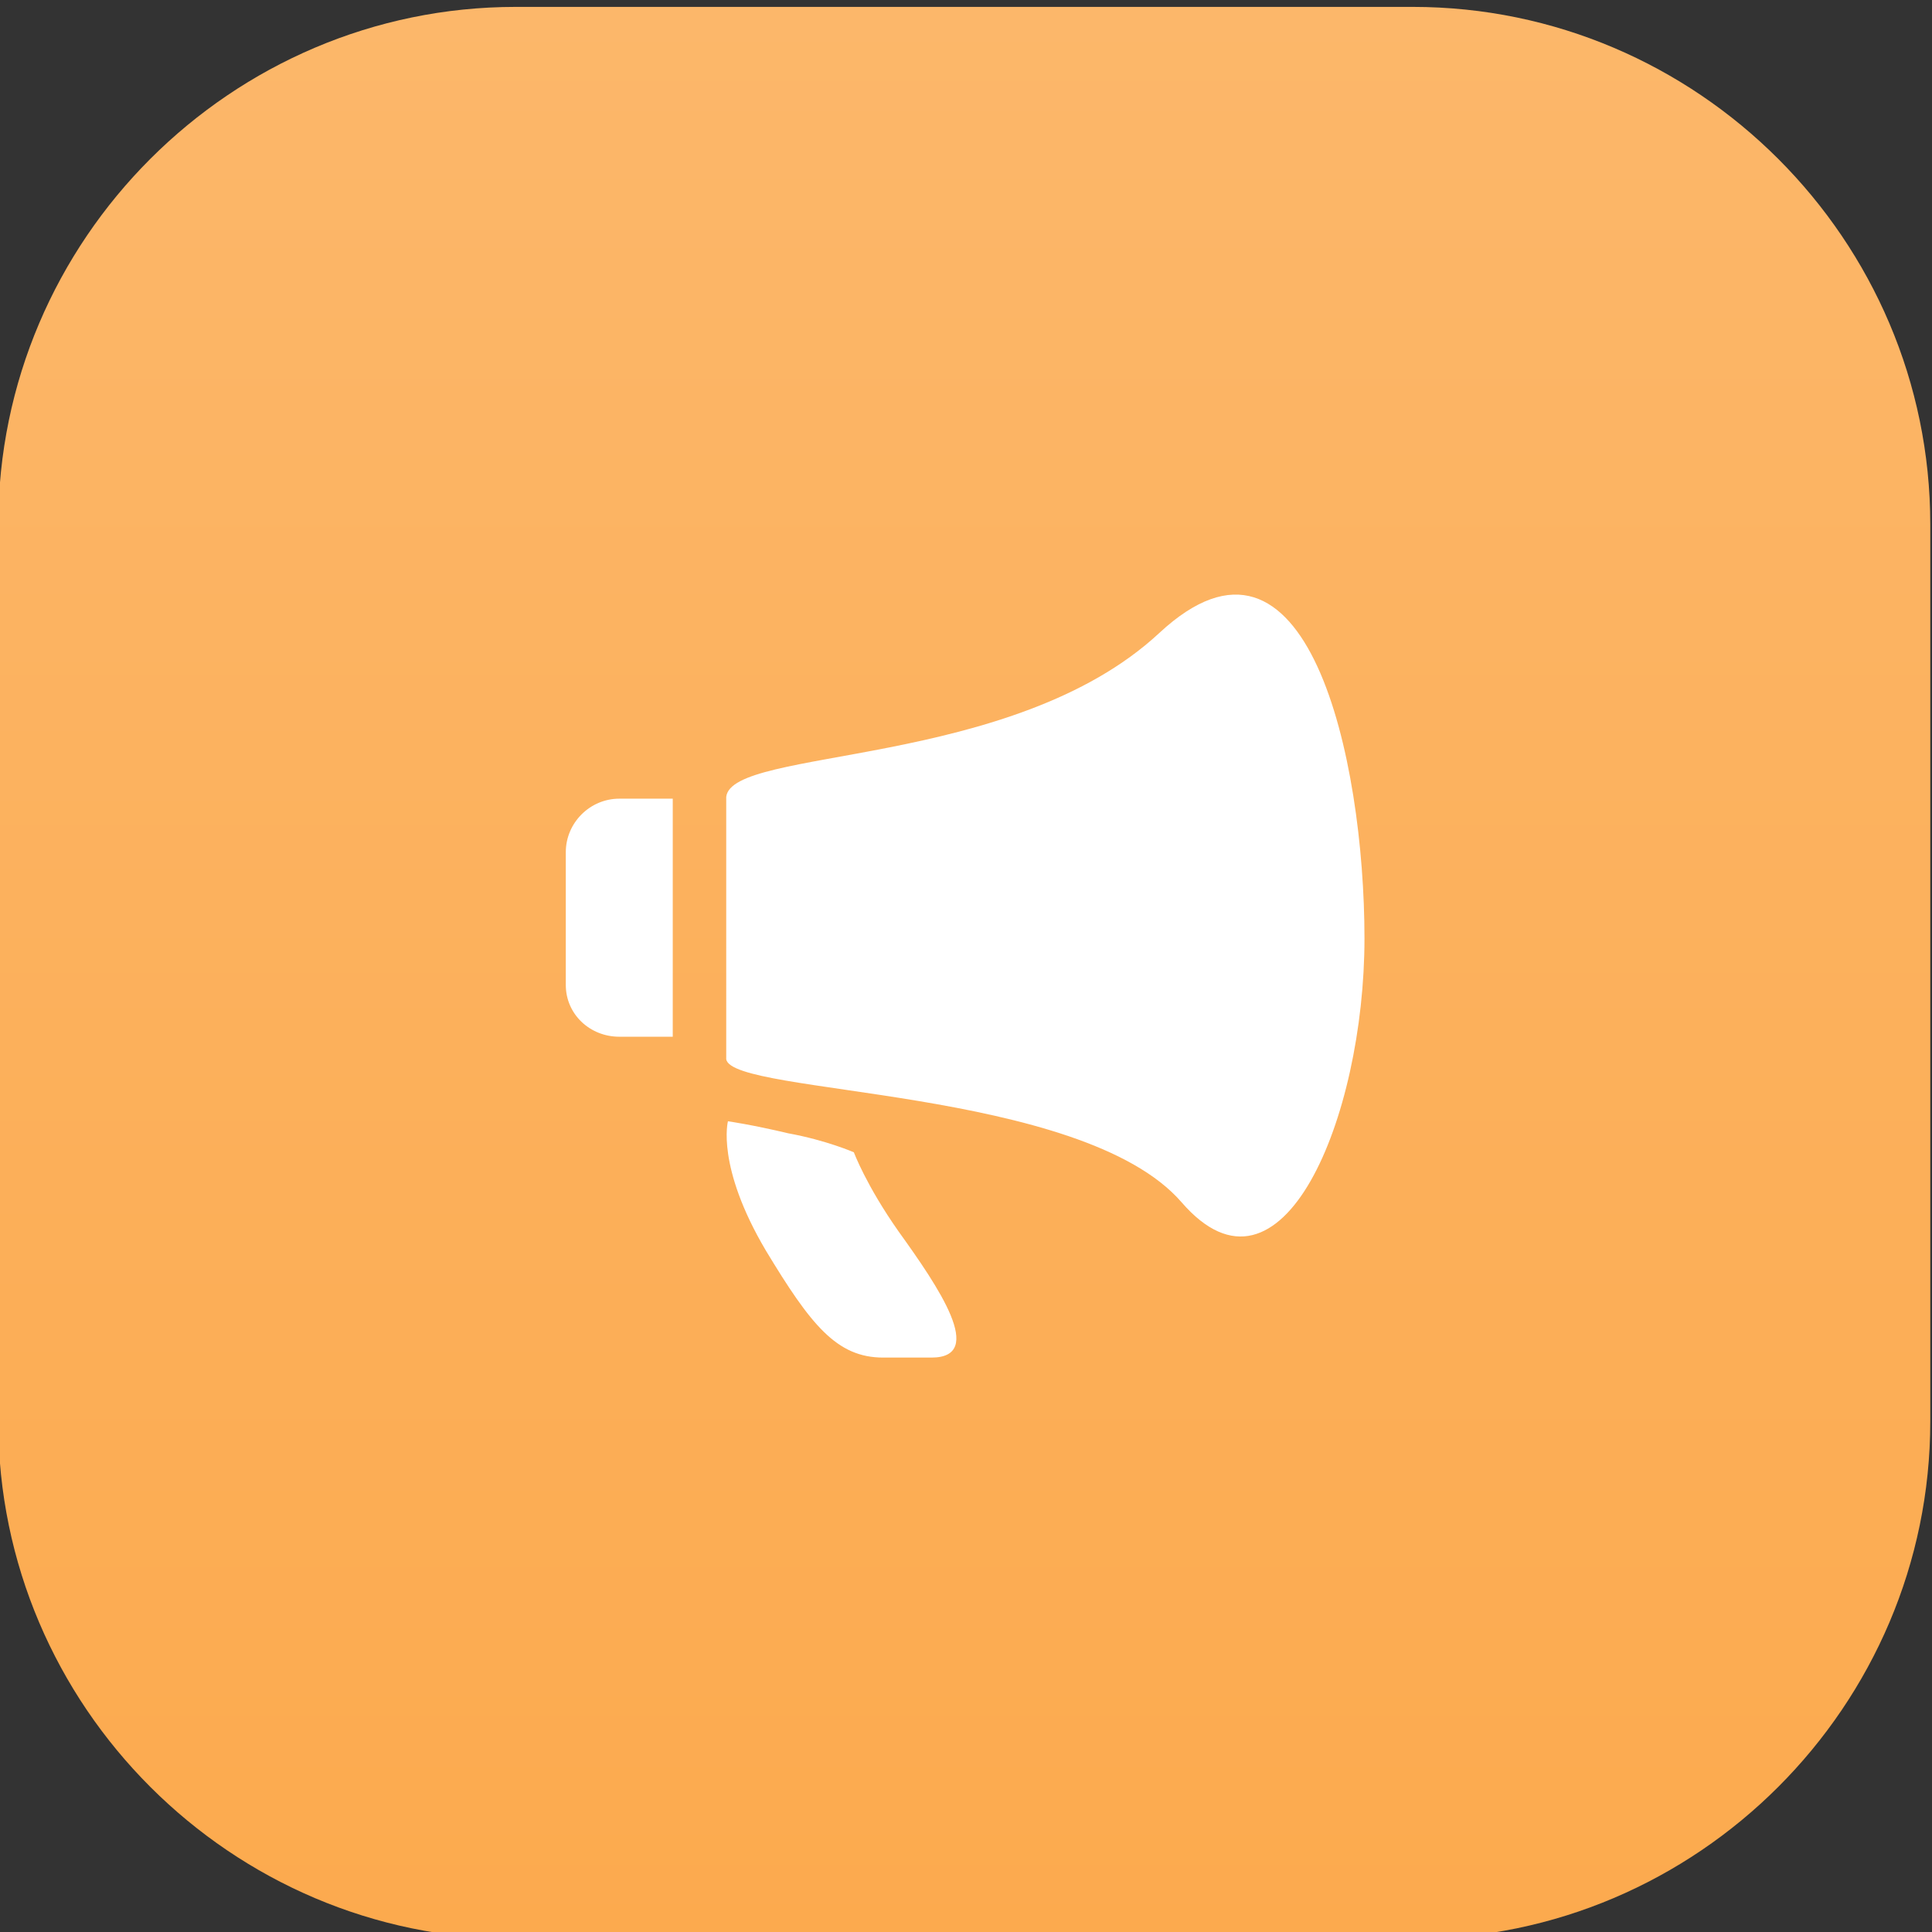 <?xml version="1.0" encoding="utf-8"?>
<!-- Generator: Adobe Illustrator 21.0.0, SVG Export Plug-In . SVG Version: 6.00 Build 0)  -->
<svg version="1.1" id="图层_1" xmlns="http://www.w3.org/2000/svg" xmlns:xlink="http://www.w3.org/1999/xlink" x="0px" y="0px"
	 viewBox="0 0 112 112" style="enable-background:new 0 0 112 112;" xml:space="preserve">
<rect x="0" y="0" width="112" height="112" fill="#333333" stroke="none"/>
<style type="text/css">
	.st0{fill:url(#SVGID_1_);}
	.st1{fill:#FFFFFF;}
</style>
<linearGradient id="SVGID_1_" gradientUnits="userSpaceOnUse" x1="55.9" y1="112.4" x2="55.9" y2="0.4">
	<stop  offset="0" style="stop-color:#FCAA4E"/>
	<stop  offset="1" style="stop-color:#FCB76A"/>
</linearGradient>
<path class="st0" d="M81.9,112.4h-52c-16.5,0-30-13.5-30-30v-52c0-16.5,13.5-30,30-30h52c16.5,0,30,13.5,30,30v52
	C111.9,98.9,98.4,112.4,81.9,112.4z"/>
<g>
	<g>
		<path class="st1" d="M68.5,69.7c-5.8-6.7-26.1-6.2-26.4-8.3V46.2c0.3-2.9,16.6-1.6,25.1-9.5c8.6-8,11.9,7.3,11.9,17.7
			C79.1,64.8,74.3,76.4,68.5,69.7L68.5,69.7z M32.8,57.1v-7.7c0-1.7,1.4-3.1,3.1-3.1H39v13.8h-3.1C34.2,60.1,32.8,58.8,32.8,57.1
			L32.8,57.1z M45.7,65.7c2.2,0.4,3.8,1.1,3.8,1.1s0.7,1.9,2.6,4.6c2.3,3.2,5.1,7.3,1.9,7.3c-1,0-1.9,0-2.8,0
			c-2.7,0-4.2-1.9-6.8-6.2c-2.9-4.9-2.2-7.5-2.2-7.5S43.6,65.2,45.7,65.7L45.7,65.7z M45.7,65.7"/>
	</g>
</g>
</svg>
